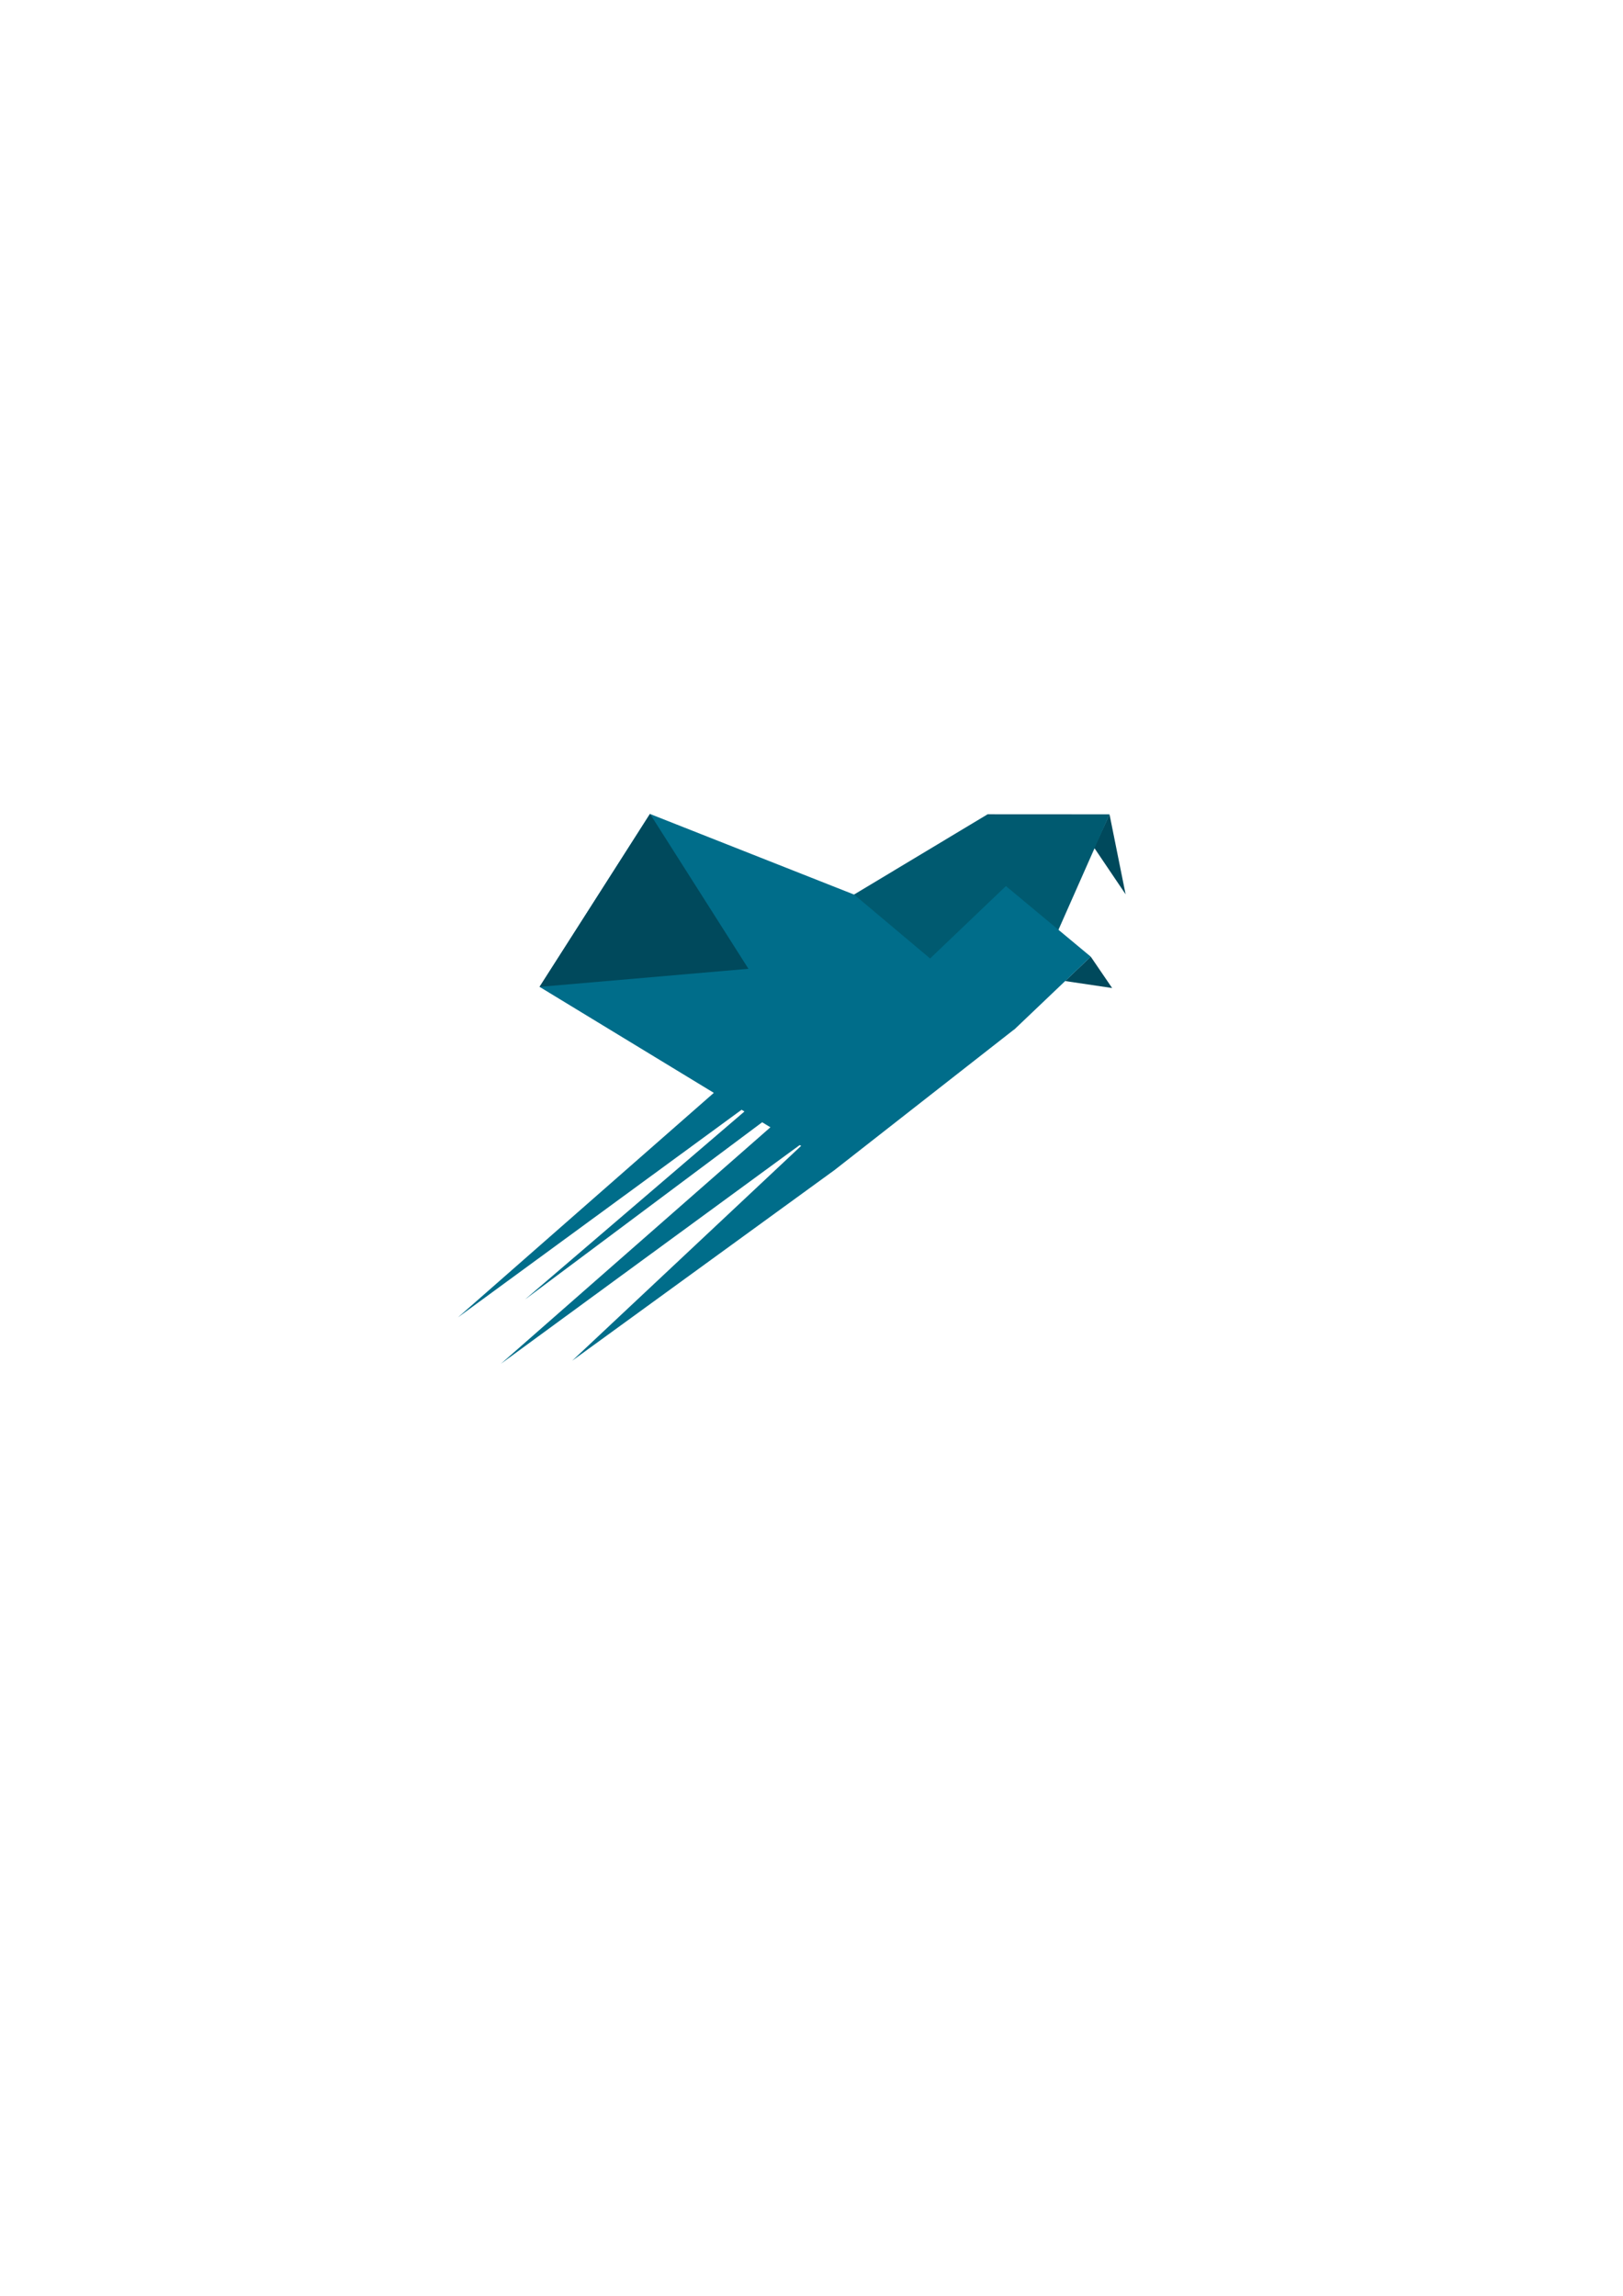 <?xml version="1.0" encoding="UTF-8" standalone="no"?>
<!-- Created with Inkscape (http://www.inkscape.org/) -->

<svg
   width="210mm"
   height="297mm"
   viewBox="0 0 210 297"
   version="1.1"
   id="svg1"
   inkscape:version="1.3.2 (091e20ef0f, 2023-11-25, custom)"
   sodipodi:docname="drawing4.svg"
   xmlns:inkscape="http://www.inkscape.org/namespaces/inkscape"
   xmlns:sodipodi="http://sodipodi.sourceforge.net/DTD/sodipodi-0.dtd"
   xmlns="http://www.w3.org/2000/svg"
   xmlns:svg="http://www.w3.org/2000/svg">
  <sodipodi:namedview
     id="namedview1"
     pagecolor="#ffffff"
     bordercolor="#000000"
     borderopacity="0.25"
     inkscape:showpageshadow="2"
     inkscape:pageopacity="0.0"
     inkscape:pagecheckerboard="0"
     inkscape:deskcolor="#d1d1d1"
     inkscape:document-units="mm"
     inkscape:zoom="1"
     inkscape:cx="82.499999"
     inkscape:cy="496.99999"
     inkscape:window-width="1920"
     inkscape:window-height="1048"
     inkscape:window-x="0"
     inkscape:window-y="0"
     inkscape:window-maximized="1"
     inkscape:current-layer="layer1"
     showgrid="false"
     showguides="true">
    <inkscape:grid
       id="grid223"
       units="mm"
       originx="0"
       originy="0"
       spacingx="1"
       spacingy="1"
       empcolor="#0099e5"
       empopacity="0.302"
       color="#0099e5"
       opacity="0.149"
       empspacing="5"
       dotted="false"
       gridanglex="30"
       gridanglez="30"
       visible="false" />
  </sodipodi:namedview>
  <defs
     id="defs1">
    <linearGradient
       id="swatch156">
      <stop
         style="stop-color:#ffffff;stop-opacity:1;"
         offset="0"
         id="stop171" />
      <stop
         style="stop-color:#ffffff;stop-opacity:1;"
         offset="0"
         id="stop172" />
      <stop
         style="stop-color:#000000;stop-opacity:1;"
         offset="1"
         id="stop173" />
    </linearGradient>
    <linearGradient
       id="swatch156-1">
      <stop
         style="stop-color:#ffffff;stop-opacity:1;"
         offset="0"
         id="stop156" />
      <stop
         style="stop-color:#ffffff;stop-opacity:1;"
         offset="0"
         id="stop158" />
      <stop
         style="stop-color:#000000;stop-opacity:1;"
         offset="1"
         id="stop157" />
    </linearGradient>
    <inkscape:perspective
       sodipodi:type="inkscape:persp3d"
       inkscape:vp_x="50.595495 : 212.62862 : 1"
       inkscape:vp_y="-221.8703 : 99.022326 : 0"
       inkscape:vp_z="121.81183 : 329.07801 : 1"
       inkscape:persp3d-origin="97.186246 : 265.95169 : 1"
       id="perspective135" />
    <inkscape:perspective
       sodipodi:type="inkscape:persp3d"
       inkscape:vp_x="0 : 148.5 : 1"
       inkscape:vp_y="0 : 1000 : 0"
       inkscape:vp_z="210 : 148.5 : 1"
       inkscape:persp3d-origin="105 : 99 : 1"
       id="perspective123" />
    <rect
       x="255.512"
       y="113.517"
       width="73.251"
       height="83.947"
       id="rect7" />
  </defs>
  <g
     inkscape:label="Katman 1"
     inkscape:groupmode="layer"
     id="layer1">
    <g
       id="g1">
      <path
         id="path214-5-71-3-1"
         style="fill:#00495c;fill-opacity:1;stroke:none;stroke-width:0.115;stroke-opacity:1"
         inkscape:transform-center-x="-0.30551796"
         inkscape:transform-center-y="-0.12638925"
         d="M 143.56 105.347 L 141.573 109.664 L 145.641 115.689 L 143.56 105.347 z M 141.13 123.757 L 137.813 126.914 L 143.899 127.818 L 141.13 123.757 z " />
      <path
         style="fill:#005a70;fill-opacity:1;stroke:none;stroke-width:1.587;stroke-opacity:1"
         d="m 110.193,115.911 17.597,-10.573 15.773,0.009 -12.27,27.729 z"
         id="path217"
         sodipodi:nodetypes="ccccc" />
      <path
         id="path222-2"
         style="fill:#006d8a;fill-opacity:1;stroke:none;stroke-width:1.587;stroke-opacity:1"
         d="M 84.088 105.294 L 69.824 127.671 L 92.362 141.379 L 59.255 170.423 L 95.955 143.565 L 96.325 143.79 L 67.928 168.11 L 98.616 145.183 L 99.684 145.832 L 64.816 176.422 L 103.469 148.135 L 103.593 148.21 L 103.621 148.195 L 103.665 148.229 L 74.03 176.036 L 107.89 151.43 L 107.894 151.432 L 131.148 133.235 L 131.232 133.189 L 131.237 133.187 L 131.258 133.174 L 131.253 133.171 L 141.133 123.762 L 130.156 114.627 L 120.345 123.996 L 110.523 115.733 L 84.088 105.294 z " />
      <path
         style="fill:#00495c;fill-opacity:1;stroke:none;stroke-width:1.587;stroke-opacity:1"
         d="m 84.111,105.295 12.729,20.033 -27.037,2.339 z"
         id="path219"
         sodipodi:nodetypes="cccc"
         inkscape:transform-center-x="-2.368677"
         inkscape:transform-center-y="-1.9468339" />
    </g>
  </g>
</svg>
